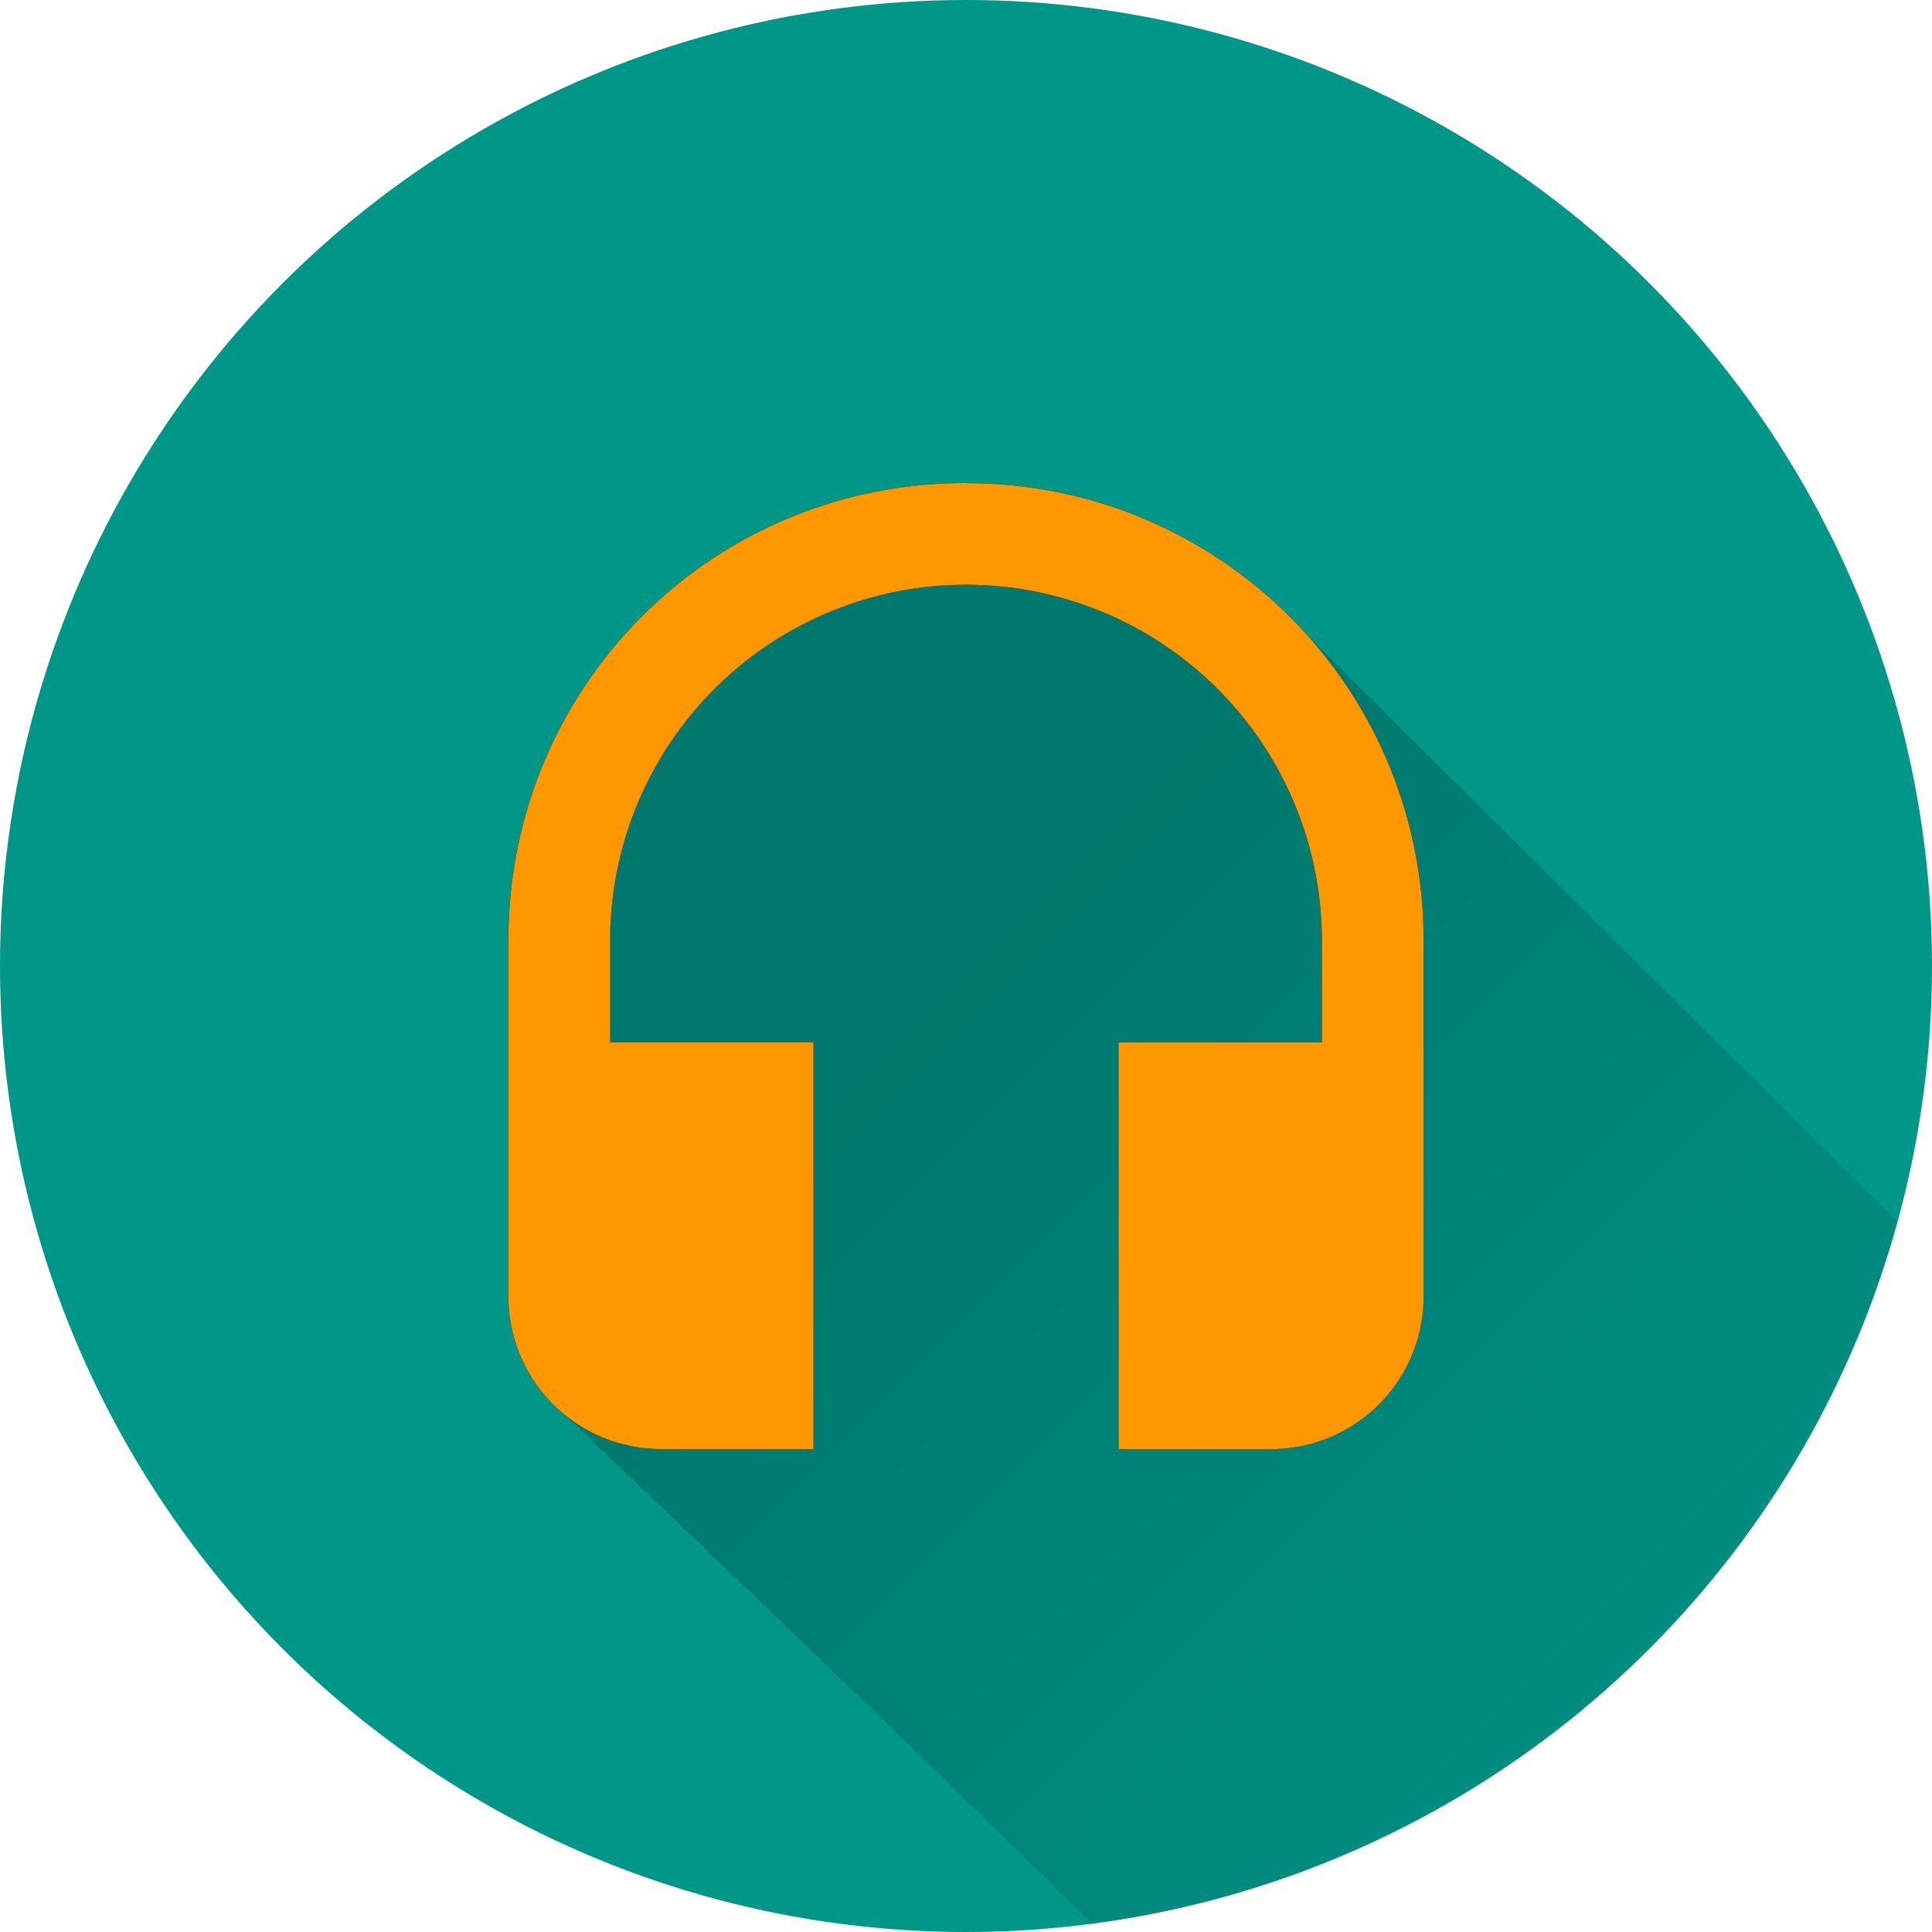<?xml version="1.0" encoding="UTF-8" standalone="no"?>
<!-- Created with Inkscape (http://www.inkscape.org/) -->

<svg
   xmlns:dc="http://purl.org/dc/elements/1.1/"
   xmlns:cc="http://creativecommons.org/ns#"
   xmlns:rdf="http://www.w3.org/1999/02/22-rdf-syntax-ns#"
   xmlns:svg="http://www.w3.org/2000/svg"
   xmlns="http://www.w3.org/2000/svg"
   xmlns:xlink="http://www.w3.org/1999/xlink"
   xmlns:sodipodi="http://sodipodi.sourceforge.net/DTD/sodipodi-0.dtd"
   xmlns:inkscape="http://www.inkscape.org/namespaces/inkscape"
   sodipodi:docname="AntennaPod.svg"
   inkscape:version="0.91 r13725"
   version="1.1"
   id="svg2"
   viewBox="0 0 20 20"
   height="5.644mm"
   width="5.644mm"
   inkscape:export-filename="/home/juergen/Schreibtisch/qdad.png"
   inkscape:export-xdpi="648"
   inkscape:export-ydpi="648">
  <sodipodi:namedview
     inkscape:snap-to-guides="true"
     inkscape:snap-grids="true"
     inkscape:window-maximized="1"
     inkscape:window-y="0"
     inkscape:window-x="0"
     inkscape:window-height="726"
     inkscape:window-width="1366"
     inkscape:guide-bbox="true"
     showguides="true"
     fit-margin-bottom="0"
     fit-margin-right="0"
     fit-margin-left="0"
     fit-margin-top="0"
     showgrid="true"
     inkscape:current-layer="layer1"
     inkscape:document-units="px"
     inkscape:cy="5.2644612"
     inkscape:cx="11.161391"
     inkscape:zoom="15.839192"
     inkscape:pageshadow="2"
     inkscape:pageopacity="0.0"
     borderopacity="1.0"
     bordercolor="#666666"
     pagecolor="#ffffff"
     id="base">
    <inkscape:grid
       type="xygrid"
       id="grid4138" />
    <sodipodi:guide
       position="10,18"
       orientation="0,1"
       id="guide4140" />
    <sodipodi:guide
       position="10,2"
       orientation="0,1"
       id="guide4142" />
    <sodipodi:guide
       position="2,10"
       orientation="1,0"
       id="guide4144" />
    <sodipodi:guide
       position="0,0"
       orientation="0,20"
       id="guide4146" />
    <sodipodi:guide
       position="20,0"
       orientation="-20,0"
       id="guide4148" />
    <sodipodi:guide
       position="20,20"
       orientation="0,-20"
       id="guide4150" />
    <sodipodi:guide
       position="0,20"
       orientation="20,0"
       id="guide4152" />
    <sodipodi:guide
       position="18,10"
       orientation="1,0"
       id="guide4154" />
    <sodipodi:guide
       position="10,10"
       orientation="-0.707,0.707"
       id="guide4156" />
    <sodipodi:guide
       position="10,10"
       orientation="0.707,0.707"
       id="guide4158" />
    <sodipodi:guide
       position="4,10"
       orientation="1,0"
       id="guide4160" />
    <sodipodi:guide
       position="16,10"
       orientation="1,0"
       id="guide4162" />
    <sodipodi:guide
       position="10,16"
       orientation="0,1"
       id="guide4164" />
    <sodipodi:guide
       position="10,4"
       orientation="0,1"
       id="guide4166" />
    <sodipodi:guide
       position="10,15"
       orientation="0,1"
       id="guide4168" />
    <sodipodi:guide
       position="10,5"
       orientation="0,1"
       id="guide4170" />
    <sodipodi:guide
       position="5,10"
       orientation="1,0"
       id="guide4172" />
    <sodipodi:guide
       position="15,10"
       orientation="1,0"
       id="guide4174" />
  </sodipodi:namedview>
  <defs
     id="defs4">
    <linearGradient
       inkscape:collect="always"
       id="linearGradient5108">
      <stop
         style="stop-color:#000000;stop-opacity:1;"
         offset="0"
         id="stop5110" />
      <stop
         style="stop-color:#000000;stop-opacity:0;"
         offset="1"
         id="stop5112" />
    </linearGradient>
    <clipPath
       id="clipPath12478"
       clipPathUnits="userSpaceOnUse">
      <circle
         r="10"
         cy="10"
         cx="10"
         id="circle12480"
         style="opacity:1;fill:#2196f3;fill-opacity:1;stroke:none;stroke-width:0.051;stroke-miterlimit:4;stroke-dasharray:none;stroke-opacity:1" />
    </clipPath>
    <clipPath
       clipPathUnits="userSpaceOnUse"
       id="clipPath13251">
      <circle
         r="10"
         cy="10"
         cx="10"
         id="circle13253"
         style="opacity:1;fill:#2196f3;fill-opacity:1;stroke:none;stroke-width:0.051;stroke-miterlimit:4;stroke-dasharray:none;stroke-opacity:1"
         inkscape:export-filename="/home/juergen/path4136.png"
         inkscape:export-xdpi="648"
         inkscape:export-ydpi="648" />
    </clipPath>
    <clipPath
       id="clipPath5054"
       clipPathUnits="userSpaceOnUse">
      <circle
         r="10"
         cy="10"
         cx="10"
         id="circle5056"
         style="opacity:1;fill:#2196f3;fill-opacity:1;stroke:none;stroke-width:0.051;stroke-miterlimit:4;stroke-dasharray:none;stroke-opacity:1"
         inkscape:export-filename="/home/juergen/path4136.png"
         inkscape:export-xdpi="648"
         inkscape:export-ydpi="648" />
    </clipPath>
    <linearGradient
       inkscape:collect="always"
       xlink:href="#linearGradient5108"
       id="linearGradient5114"
       x1="10"
       y1="10"
       x2="20"
       y2="20"
       gradientUnits="userSpaceOnUse" />
    <clipPath
       clipPathUnits="userSpaceOnUse"
       id="clipPath5119">
      <circle
         r="10"
         cy="10"
         cx="10"
         id="circle5121"
         style="opacity:1;fill:#009688;fill-opacity:1;stroke:none;stroke-width:0.051;stroke-miterlimit:4;stroke-dasharray:none;stroke-opacity:1"
         inkscape:export-filename="/home/juergen/path4136.png"
         inkscape:export-xdpi="648"
         inkscape:export-ydpi="648" />
    </clipPath>
  </defs>
  <g
     inkscape:label="Hintergrund"
     inkscape:groupmode="layer"
     id="layer1"
     transform="translate(1058.143,-861.934)">
    <circle
       inkscape:export-ydpi="648"
       inkscape:export-xdpi="648"
       inkscape:export-filename="/home/juergen/Schreibtisch/www.png"
       style="opacity:1;fill:#009688;fill-opacity:1;stroke:none;stroke-width:0.051;stroke-miterlimit:4;stroke-dasharray:none;stroke-opacity:1"
       id="path4136"
       cx="-1048.143"
       cy="871.934"
       r="10" />
  </g>
  <g
     style="display:inline"
     inkscape:groupmode="layer"
     id="layer2"
     inkscape:label="Icon">
    <path
       d="m 4,4.033 12,0 0,11.933 -12,0 z"
       id="path4"
       inkscape:connector-curvature="0"
       style="fill:none" />
    <path
       style="fill:none"
       inkscape:connector-curvature="0"
       id="path9754"
       d="m 19,19.033 12,0 0,11.933 -12,0 z" />
    <path
       inkscape:connector-curvature="0"
       d="m 10,5 c -2.632,0 -4.737,2.105 -4.737,4.737 l 0,3.684 a 1.579,1.579 0 0 0 1.579,1.579 l 1.579,0 0,-4.211 -2.105,0 0,-1.053 A 3.684,3.684 0 0 1 10,6.053 3.684,3.684 0 0 1 13.684,9.737 l 0,1.053 -2.105,0 0,4.211 1.579,0 a 1.579,1.579 0 0 0 1.579,-1.579 l 0,-3.684 c 0,-2.632 -2.121,-4.737 -4.737,-4.737 z"
       id="path4219" />
    <path
       d="M 10.15 5.148 C 7.532 5.148 5.434 7.238 5.426 9.852 C 5.417 9.86 5.412 13.52 5.412 13.533 C 5.412 13.948 5.578 14.383 5.871 14.676 C 5.904 14.709 5.943 14.734 5.979 14.764 C 5.992 14.779 6.001 14.798 6.016 14.812 C 6.05 14.848 6.091 14.876 6.129 14.908 C 6.14 14.921 6.148 14.937 6.16 14.949 C 6.196 14.987 6.238 15.015 6.277 15.049 C 6.287 15.059 6.293 15.074 6.303 15.084 C 6.34 15.123 6.383 15.156 6.424 15.191 C 6.431 15.2 6.438 15.211 6.445 15.219 C 6.482 15.258 6.525 15.289 6.564 15.324 C 6.572 15.333 6.578 15.346 6.586 15.354 C 6.624 15.395 6.669 15.428 6.711 15.465 C 6.717 15.471 6.721 15.482 6.727 15.488 C 6.766 15.532 6.813 15.569 6.857 15.607 C 6.861 15.611 6.864 15.618 6.867 15.621 C 6.908 15.666 6.955 15.702 7 15.742 C 7.003 15.745 7.005 15.751 7.008 15.754 C 7.05 15.802 7.098 15.841 7.145 15.883 C 7.145 15.883 7.146 15.885 7.146 15.885 C 7.175 15.91 7.199 15.938 7.229 15.961 C 7.245 15.978 7.262 15.994 7.279 16.01 C 7.281 16.011 7.282 16.014 7.283 16.016 C 7.349 16.093 7.423 16.163 7.502 16.225 C 7.548 16.272 7.593 16.321 7.645 16.361 C 7.69 16.407 7.733 16.454 7.783 16.494 C 7.828 16.54 7.872 16.587 7.922 16.627 C 7.967 16.673 8.011 16.72 8.061 16.76 C 8.105 16.806 8.149 16.854 8.199 16.895 C 8.244 16.941 8.288 16.985 8.338 17.025 C 8.38 17.07 8.421 17.116 8.469 17.154 C 8.514 17.202 8.561 17.248 8.611 17.289 C 8.653 17.333 8.694 17.376 8.74 17.414 C 8.782 17.459 8.824 17.502 8.871 17.541 C 8.914 17.588 8.959 17.631 9.008 17.672 C 9.05 17.717 9.092 17.759 9.139 17.799 C 9.18 17.843 9.222 17.887 9.268 17.926 C 9.309 17.971 9.354 18.013 9.4 18.053 C 9.441 18.097 9.482 18.139 9.527 18.178 C 9.567 18.221 9.609 18.261 9.652 18.299 C 9.694 18.345 9.738 18.387 9.785 18.428 C 9.824 18.471 9.866 18.512 9.91 18.551 C 9.949 18.594 9.992 18.633 10.035 18.672 C 10.075 18.716 10.118 18.756 10.162 18.795 C 10.201 18.838 10.242 18.878 10.285 18.916 C 10.323 18.959 10.366 18.997 10.408 19.035 C 10.446 19.078 10.489 19.116 10.531 19.154 C 10.569 19.198 10.612 19.237 10.654 19.275 C 10.691 19.318 10.733 19.353 10.773 19.391 C 10.811 19.434 10.853 19.471 10.895 19.51 C 10.931 19.553 10.972 19.59 11.014 19.629 C 11.049 19.67 11.091 19.705 11.131 19.742 C 11.167 19.785 11.211 19.821 11.252 19.859 C 11.252 19.859 11.252 19.861 11.252 19.861 C 11.314 19.935 11.383 20.003 11.457 20.062 C 11.496 20.101 11.531 20.143 11.574 20.178 C 11.612 20.216 11.649 20.257 11.691 20.291 C 11.727 20.327 11.76 20.366 11.799 20.398 C 11.837 20.437 11.872 20.477 11.914 20.512 C 11.951 20.55 11.986 20.591 12.027 20.625 C 12.064 20.664 12.101 20.702 12.143 20.736 C 12.18 20.776 12.216 20.817 12.258 20.852 C 12.293 20.888 12.327 20.925 12.365 20.957 C 12.402 20.996 12.439 21.034 12.48 21.068 C 12.515 21.104 12.546 21.142 12.584 21.174 C 12.62 21.212 12.657 21.249 12.697 21.283 C 12.731 21.319 12.764 21.355 12.801 21.387 C 12.835 21.423 12.869 21.459 12.906 21.492 C 12.942 21.531 12.978 21.567 13.018 21.602 C 13.05 21.637 13.083 21.671 13.119 21.703 C 13.154 21.741 13.19 21.777 13.229 21.811 C 13.26 21.845 13.292 21.877 13.326 21.908 C 13.359 21.945 13.393 21.979 13.43 22.012 C 13.463 22.049 13.498 22.084 13.535 22.117 C 13.566 22.152 13.6 22.183 13.635 22.215 C 13.666 22.25 13.699 22.284 13.734 22.316 C 13.767 22.353 13.802 22.385 13.838 22.418 C 13.868 22.452 13.901 22.483 13.934 22.514 C 13.964 22.548 13.998 22.58 14.031 22.611 C 14.063 22.648 14.098 22.68 14.133 22.713 C 14.162 22.746 14.195 22.774 14.227 22.805 C 14.257 22.84 14.29 22.872 14.324 22.904 C 14.351 22.936 14.382 22.963 14.412 22.992 C 14.443 23.029 14.479 23.06 14.514 23.094 C 14.541 23.126 14.574 23.152 14.604 23.182 C 14.633 23.217 14.668 23.249 14.701 23.281 C 14.728 23.313 14.76 23.34 14.789 23.369 C 14.816 23.401 14.849 23.427 14.879 23.457 C 14.907 23.492 14.941 23.521 14.973 23.553 C 14.973 23.553 14.975 23.555 14.975 23.555 C 15 23.586 15.032 23.612 15.061 23.641 C 15.061 23.641 15.062 23.643 15.062 23.643 C 15.09 23.671 15.117 23.699 15.146 23.725 C 15.207 23.8 15.275 23.869 15.35 23.932 C 15.38 23.961 15.407 23.994 15.439 24.021 C 15.47 24.051 15.497 24.084 15.529 24.111 C 15.557 24.139 15.581 24.17 15.611 24.195 C 15.64 24.224 15.666 24.257 15.697 24.283 C 15.726 24.312 15.751 24.343 15.781 24.369 C 15.81 24.398 15.838 24.428 15.869 24.455 C 15.896 24.482 15.92 24.512 15.949 24.537 C 15.978 24.566 16.004 24.596 16.035 24.623 C 16.061 24.649 16.085 24.677 16.113 24.701 C 16.142 24.731 16.168 24.762 16.199 24.789 C 16.224 24.815 16.247 24.842 16.273 24.865 C 16.3 24.893 16.325 24.92 16.354 24.945 C 16.38 24.973 16.405 25.002 16.434 25.027 C 16.46 25.055 16.485 25.084 16.514 25.109 C 16.539 25.136 16.565 25.161 16.592 25.186 C 16.616 25.211 16.638 25.236 16.664 25.26 C 16.688 25.286 16.712 25.312 16.738 25.336 C 16.764 25.364 16.79 25.39 16.818 25.416 C 16.841 25.441 16.864 25.465 16.889 25.488 C 16.912 25.514 16.936 25.539 16.961 25.562 C 16.984 25.588 17.008 25.613 17.033 25.637 C 17.058 25.664 17.083 25.69 17.109 25.715 C 17.132 25.74 17.157 25.762 17.182 25.785 C 17.203 25.809 17.225 25.831 17.248 25.854 C 17.271 25.878 17.294 25.902 17.318 25.926 C 17.34 25.95 17.363 25.973 17.387 25.996 C 17.41 26.023 17.435 26.047 17.461 26.072 C 17.479 26.092 17.499 26.11 17.518 26.129 C 17.541 26.156 17.566 26.18 17.592 26.205 C 17.613 26.228 17.636 26.249 17.658 26.271 C 17.677 26.293 17.698 26.313 17.719 26.334 C 17.741 26.359 17.766 26.381 17.789 26.404 C 17.808 26.425 17.828 26.445 17.848 26.465 C 17.867 26.487 17.889 26.508 17.91 26.529 C 17.931 26.553 17.954 26.575 17.977 26.598 C 17.996 26.62 18.018 26.639 18.039 26.66 C 18.057 26.68 18.077 26.698 18.096 26.717 C 18.114 26.738 18.135 26.757 18.154 26.777 C 18.174 26.8 18.196 26.82 18.217 26.842 C 18.235 26.864 18.258 26.882 18.277 26.902 C 18.294 26.922 18.313 26.938 18.33 26.957 C 18.347 26.977 18.367 26.994 18.385 27.014 C 18.403 27.036 18.426 27.055 18.445 27.076 C 18.462 27.097 18.484 27.113 18.502 27.133 C 18.518 27.151 18.536 27.168 18.553 27.186 C 18.571 27.207 18.592 27.225 18.611 27.246 C 18.611 27.246 18.613 27.248 18.613 27.248 C 18.627 27.265 18.645 27.279 18.66 27.295 C 18.678 27.316 18.7 27.333 18.719 27.354 C 18.719 27.354 18.719 27.355 18.719 27.355 C 18.734 27.372 18.751 27.388 18.768 27.404 C 18.768 27.404 18.77 27.406 18.77 27.406 C 18.783 27.423 18.802 27.437 18.816 27.453 C 18.831 27.471 18.85 27.486 18.865 27.504 C 18.895 27.541 18.932 27.573 18.965 27.607 C 18.965 27.607 18.967 27.609 18.967 27.609 C 19.004 27.648 19.038 27.69 19.08 27.725 C 19.08 27.725 19.082 27.727 19.082 27.727 C 19.098 27.742 19.112 27.759 19.129 27.773 C 19.146 27.789 19.16 27.809 19.178 27.824 C 19.194 27.84 19.207 27.858 19.225 27.873 C 19.241 27.889 19.254 27.907 19.271 27.922 C 19.288 27.937 19.301 27.956 19.318 27.971 C 19.334 27.986 19.347 28.003 19.363 28.018 C 19.363 28.018 19.365 28.02 19.365 28.02 C 19.38 28.034 19.392 28.051 19.408 28.064 C 19.408 28.064 19.41 28.066 19.41 28.066 C 19.425 28.08 19.436 28.096 19.451 28.109 C 19.453 28.112 19.457 28.113 19.459 28.115 C 19.459 28.115 19.461 28.117 19.461 28.117 C 19.473 28.129 19.483 28.143 19.496 28.154 C 19.511 28.168 19.522 28.186 19.537 28.199 C 19.54 28.202 19.544 28.204 19.547 28.207 C 19.559 28.218 19.568 28.231 19.58 28.242 C 19.581 28.243 19.583 28.243 19.584 28.244 C 19.597 28.257 19.607 28.273 19.621 28.285 C 19.624 28.288 19.628 28.29 19.631 28.293 C 19.642 28.303 19.651 28.316 19.662 28.326 C 19.676 28.34 19.687 28.356 19.701 28.369 C 19.704 28.372 19.708 28.374 19.711 28.377 C 19.721 28.387 19.729 28.399 19.74 28.408 C 19.741 28.409 19.743 28.411 19.744 28.412 C 19.756 28.424 19.767 28.438 19.779 28.449 C 19.781 28.45 19.782 28.452 19.783 28.453 C 19.795 28.464 19.804 28.477 19.816 28.488 C 19.818 28.49 19.821 28.491 19.822 28.492 C 19.834 28.503 19.842 28.517 19.854 28.527 C 19.857 28.531 19.862 28.532 19.865 28.535 C 19.875 28.544 19.881 28.556 19.891 28.564 C 19.892 28.566 19.895 28.567 19.896 28.568 C 19.907 28.579 19.915 28.592 19.926 28.602 C 19.927 28.603 19.93 28.604 19.932 28.605 C 19.942 28.616 19.95 28.629 19.961 28.639 C 19.963 28.64 19.965 28.641 19.967 28.643 C 19.977 28.652 19.984 28.664 19.994 28.674 C 19.996 28.675 19.998 28.676 20 28.678 C 20.01 28.687 20.017 28.7 20.027 28.709 C 20.031 28.712 20.036 28.715 20.039 28.719 C 20.047 28.726 20.053 28.735 20.061 28.742 C 20.064 28.746 20.069 28.749 20.072 28.752 C 20.08 28.759 20.086 28.768 20.094 28.775 C 20.096 28.777 20.098 28.779 20.1 28.781 C 20.109 28.79 20.116 28.8 20.125 28.809 C 20.127 28.81 20.129 28.813 20.131 28.814 C 20.14 28.823 20.147 28.833 20.156 28.842 C 20.158 28.843 20.16 28.844 20.162 28.846 C 20.171 28.854 20.177 28.865 20.186 28.873 C 20.189 28.877 20.194 28.879 20.197 28.883 C 20.204 28.889 20.208 28.896 20.215 28.902 C 20.217 28.904 20.219 28.906 20.221 28.908 C 20.229 28.916 20.236 28.926 20.244 28.934 C 20.247 28.937 20.253 28.938 20.256 28.941 C 20.262 28.947 20.265 28.955 20.271 28.961 C 20.273 28.963 20.275 28.965 20.277 28.967 C 20.285 28.974 20.291 28.983 20.299 28.99 C 20.302 28.994 20.307 28.996 20.311 29 C 20.316 29.006 20.32 29.012 20.326 29.018 C 20.328 29.019 20.33 29.02 20.332 29.021 C 20.339 29.029 20.344 29.038 20.352 29.045 C 20.355 29.048 20.36 29.049 20.363 29.053 C 20.369 29.058 20.372 29.065 20.377 29.07 C 20.379 29.072 20.381 29.073 20.383 29.074 C 20.39 29.081 20.395 29.091 20.402 29.098 C 20.405 29.101 20.409 29.103 20.412 29.105 C 20.417 29.11 20.421 29.116 20.426 29.121 C 20.427 29.123 20.43 29.123 20.432 29.125 C 20.438 29.132 20.443 29.14 20.449 29.146 C 20.451 29.148 20.453 29.149 20.455 29.15 C 20.461 29.156 20.465 29.164 20.471 29.17 C 20.474 29.173 20.478 29.175 20.48 29.178 C 20.485 29.182 20.488 29.187 20.492 29.191 C 20.495 29.194 20.499 29.196 20.502 29.199 C 20.506 29.204 20.509 29.209 20.514 29.213 C 20.517 29.216 20.52 29.218 20.523 29.221 C 20.528 29.225 20.531 29.23 20.535 29.234 C 20.536 29.236 20.538 29.237 20.539 29.238 C 20.545 29.244 20.549 29.25 20.555 29.256 C 20.556 29.257 20.558 29.257 20.559 29.258 C 20.564 29.263 20.567 29.27 20.572 29.275 C 20.575 29.278 20.579 29.28 20.582 29.283 C 20.586 29.287 20.588 29.291 20.592 29.295 C 20.594 29.298 20.597 29.3 20.6 29.303 C 20.603 29.306 20.606 29.309 20.609 29.312 C 20.612 29.315 20.615 29.318 20.617 29.32 C 20.62 29.324 20.624 29.327 20.627 29.33 C 20.627 29.33 20.629 29.332 20.629 29.332 C 20.634 29.337 20.638 29.343 20.643 29.348 C 20.645 29.35 20.648 29.351 20.65 29.354 C 20.653 29.356 20.655 29.36 20.658 29.363 C 20.661 29.366 20.664 29.367 20.666 29.369 C 20.669 29.372 20.671 29.376 20.674 29.379 C 20.674 29.379 20.676 29.381 20.676 29.381 C 20.68 29.385 20.683 29.39 20.688 29.395 C 20.69 29.397 20.693 29.398 20.695 29.4 C 20.698 29.403 20.699 29.406 20.701 29.408 C 20.701 29.408 20.703 29.41 20.703 29.41 C 20.707 29.414 20.709 29.418 20.713 29.422 C 20.715 29.424 20.717 29.426 20.719 29.428 C 20.721 29.43 20.723 29.432 20.725 29.434 C 20.726 29.435 20.729 29.436 20.73 29.438 C 20.733 29.44 20.734 29.443 20.736 29.445 C 20.738 29.447 20.74 29.449 20.742 29.451 C 20.744 29.453 20.746 29.455 20.748 29.457 C 20.75 29.459 20.752 29.459 20.754 29.461 C 20.756 29.463 20.756 29.465 20.758 29.467 C 20.759 29.468 20.763 29.47 20.764 29.471 C 20.765 29.472 20.766 29.475 20.768 29.477 C 20.771 29.48 20.772 29.483 20.775 29.486 C 20.777 29.488 20.778 29.489 20.779 29.49 C 20.781 29.492 20.782 29.493 20.783 29.494 C 20.785 29.495 20.786 29.497 20.787 29.498 C 20.788 29.499 20.79 29.501 20.791 29.502 C 20.792 29.503 20.794 29.503 20.795 29.504 C 20.796 29.505 20.796 29.507 20.797 29.508 C 20.797 29.508 20.799 29.51 20.799 29.51 C 20.799 29.51 20.801 29.51 20.801 29.51 C 20.801 29.51 20.801 29.512 20.801 29.512 C 20.801 29.512 20.803 29.514 20.803 29.514 C 20.804 29.515 20.807 29.518 20.809 29.52 C 20.809 29.52 20.809 29.521 20.809 29.521 C 20.81 29.523 20.811 29.524 20.812 29.525 C 20.812 29.525 20.814 29.527 20.814 29.527 C 20.814 29.527 20.816 29.529 20.816 29.529 C 20.816 29.529 20.818 29.529 20.818 29.529 C 20.818 29.529 20.82 29.531 20.82 29.531 C 20.821 29.532 20.821 29.534 20.822 29.535 C 20.822 29.535 20.824 29.535 20.824 29.535 C 20.825 29.536 20.826 29.536 20.826 29.537 C 20.85 29.561 20.878 29.578 20.902 29.6 C 20.932 29.625 20.961 29.65 20.992 29.674 C 21.014 29.69 21.034 29.711 21.057 29.727 C 21.057 29.727 21.059 29.729 21.059 29.729 C 21.059 29.729 21.06 29.728 21.061 29.729 C 21.061 29.729 21.062 29.73 21.062 29.73 C 21.062 29.73 21.064 29.732 21.064 29.732 C 21.139 29.782 21.219 29.823 21.301 29.859 C 21.312 29.864 21.324 29.874 21.336 29.879 C 21.336 29.879 21.337 29.879 21.338 29.879 C 21.432 29.918 21.53 29.949 21.631 29.969 C 21.631 29.969 21.632 29.969 21.633 29.969 C 21.642 29.971 21.651 29.969 21.66 29.971 C 21.753 29.988 21.846 30 21.941 30 L 23.521 30 L 23.521 26.857 L 23.584 26.857 L 23.584 26.926 L 23.652 26.926 L 23.652 26.992 L 23.719 26.992 L 23.719 27.059 L 23.785 27.059 L 23.785 27.125 L 23.85 27.125 L 23.85 27.189 L 23.914 27.189 L 23.914 27.254 L 23.979 27.254 L 23.979 27.318 L 24.041 27.318 L 24.041 27.381 L 24.104 27.381 L 24.104 27.441 L 24.166 27.441 L 24.166 27.504 L 24.227 27.504 L 24.227 27.564 L 24.287 27.564 L 24.287 27.623 L 24.346 27.623 L 24.346 27.684 L 24.404 27.684 L 24.404 27.74 L 24.463 27.74 L 24.463 27.799 L 24.52 27.799 L 24.52 27.855 L 24.576 27.855 L 24.576 27.912 L 24.633 27.912 L 24.633 27.967 L 24.688 27.967 L 24.688 28.021 L 24.742 28.021 L 24.742 28.076 L 24.795 28.076 L 24.795 28.129 L 24.848 28.129 L 24.848 28.182 L 24.9 28.182 L 24.9 28.232 L 24.951 28.232 L 24.951 28.283 L 25.002 28.283 L 25.002 28.334 L 25.051 28.334 L 25.051 28.383 L 25.1 28.383 L 25.1 28.432 L 25.148 28.432 L 25.148 28.479 L 25.195 28.479 L 25.195 28.527 L 25.242 28.527 L 25.242 28.572 L 25.289 28.572 L 25.289 28.619 L 25.334 28.619 L 25.334 28.664 L 25.377 28.664 L 25.377 28.707 L 25.422 28.707 L 25.422 28.752 L 25.465 28.752 L 25.465 28.793 L 25.508 28.793 L 25.508 28.836 L 25.549 28.836 L 25.549 28.877 L 25.59 28.877 L 25.59 28.918 L 25.629 28.918 L 25.629 28.957 L 25.668 28.957 L 25.668 28.996 L 25.707 28.996 L 25.707 29.035 L 25.744 29.035 L 25.744 29.072 L 25.781 29.072 L 25.781 29.109 L 25.818 29.109 L 25.818 29.145 L 25.854 29.145 L 25.854 29.18 L 25.889 29.18 L 25.889 29.215 L 25.922 29.215 L 25.922 29.248 L 25.955 29.248 L 25.955 29.281 L 25.988 29.281 L 25.988 29.314 L 26.02 29.314 L 26.02 29.346 L 26.051 29.346 L 26.051 29.375 L 26.08 29.375 L 26.08 29.406 L 26.111 29.406 L 26.111 29.436 L 26.139 29.436 L 26.139 29.465 L 26.168 29.465 L 26.168 29.492 L 26.195 29.492 L 26.195 29.52 L 26.221 29.52 L 26.221 29.545 L 26.246 29.545 L 26.246 29.57 L 26.271 29.57 L 26.271 29.596 L 26.297 29.596 L 26.297 29.619 L 26.32 29.619 L 26.32 29.643 L 26.342 29.643 L 26.342 29.666 L 26.365 29.666 L 26.365 29.688 L 26.387 29.688 L 26.387 29.709 L 26.406 29.709 L 26.406 29.729 L 26.426 29.729 L 26.426 29.75 L 26.445 29.75 L 26.445 29.768 L 26.463 29.768 L 26.463 29.787 L 26.48 29.787 L 26.48 29.803 L 26.498 29.803 L 26.498 29.82 L 26.514 29.82 L 26.514 29.836 L 26.529 29.836 L 26.529 29.852 L 26.545 29.852 L 26.545 29.865 L 26.559 29.865 L 26.559 29.879 L 26.57 29.879 L 26.57 29.893 L 26.584 29.893 L 26.584 29.904 L 26.596 29.904 L 26.596 29.916 L 26.605 29.916 L 26.605 29.928 L 26.615 29.928 L 26.615 29.938 L 26.625 29.938 L 26.625 29.947 L 26.633 29.947 L 26.633 29.955 L 26.641 29.955 L 26.641 29.963 L 26.648 29.963 L 26.648 29.971 L 26.654 29.971 L 26.654 29.977 L 26.66 29.977 L 26.66 29.982 L 26.666 29.982 L 26.666 29.986 L 26.67 29.986 L 26.67 29.99 L 26.674 29.99 L 26.674 29.994 L 26.676 29.994 L 26.676 29.996 L 26.678 29.996 L 26.678 29.998 L 26.678 30 L 28.258 30 C 28.363 30 28.465 29.989 28.566 29.969 C 28.668 29.949 28.766 29.918 28.861 29.879 C 29.051 29.8 29.225 29.685 29.373 29.537 C 29.373 29.537 29.373 29.536 29.373 29.535 C 29.447 29.461 29.513 29.382 29.57 29.297 C 29.571 29.296 29.57 29.295 29.57 29.295 C 29.741 29.038 29.836 28.733 29.836 28.42 L 29.836 24.736 C 29.836 24.077 29.703 23.453 29.463 22.885 C 29.343 22.602 29.197 22.333 29.027 22.082 C 29.027 22.081 29.026 22.081 29.025 22.08 C 29.025 22.08 29.023 22.078 29.023 22.078 C 29.023 22.078 29.021 22.076 29.021 22.076 C 29.02 22.075 29.019 22.074 29.018 22.072 C 29.015 22.069 29.012 22.066 29.01 22.062 C 28.911 21.919 28.791 21.792 28.678 21.66 C 28.599 21.569 28.533 21.466 28.447 21.381 C 28.447 21.381 28.446 21.381 28.445 21.381 C 28.445 21.381 28.445 21.379 28.445 21.379 C 28.445 21.378 28.444 21.378 28.443 21.377 C 28.443 21.377 28.444 21.375 28.443 21.375 C 28.442 21.374 28.44 21.374 28.439 21.373 C 28.439 21.373 28.438 21.371 28.438 21.371 C 28.438 21.371 28.436 21.369 28.436 21.369 C 28.436 21.369 28.436 21.367 28.436 21.367 C 28.432 21.364 28.429 21.361 28.426 21.357 C 28.424 21.355 28.422 21.354 28.42 21.352 C 28.417 21.349 28.415 21.346 28.412 21.344 C 28.41 21.341 28.407 21.339 28.404 21.336 C 28.401 21.333 28.397 21.331 28.395 21.328 C 28.392 21.325 28.39 21.321 28.387 21.318 C 28.383 21.315 28.38 21.312 28.377 21.309 C 28.373 21.305 28.369 21.302 28.365 21.299 C 28.363 21.297 28.361 21.295 28.359 21.293 C 28.357 21.291 28.354 21.287 28.352 21.285 C 28.344 21.278 28.335 21.269 28.328 21.262 C 28.326 21.26 28.324 21.258 28.322 21.256 C 28.322 21.256 28.32 21.256 28.32 21.256 C 28.318 21.254 28.315 21.248 28.312 21.246 C 28.304 21.238 28.294 21.227 28.285 21.219 C 28.282 21.216 28.278 21.214 28.275 21.211 C 28.27 21.205 28.265 21.199 28.26 21.193 C 28.254 21.188 28.248 21.183 28.242 21.178 C 28.233 21.169 28.224 21.159 28.215 21.15 C 28.214 21.149 28.212 21.148 28.211 21.146 C 28.203 21.139 28.195 21.131 28.188 21.123 C 28.18 21.116 28.173 21.109 28.166 21.102 C 28.157 21.093 28.148 21.085 28.139 21.076 C 28.135 21.073 28.133 21.068 28.129 21.064 C 28.118 21.054 28.107 21.044 28.096 21.033 C 28.089 21.027 28.082 21.022 28.076 21.016 C 28.07 21.009 28.065 21.002 28.059 20.996 C 28.047 20.984 28.035 20.973 28.023 20.961 C 28.017 20.954 28.01 20.948 28.004 20.941 C 27.995 20.933 27.985 20.925 27.977 20.916 C 27.967 20.907 27.958 20.898 27.949 20.889 C 27.94 20.879 27.931 20.87 27.922 20.861 C 27.912 20.852 27.904 20.841 27.895 20.832 C 27.885 20.822 27.875 20.812 27.865 20.803 C 27.854 20.791 27.842 20.781 27.83 20.77 C 27.821 20.761 27.812 20.753 27.803 20.744 C 27.792 20.734 27.782 20.723 27.771 20.713 C 27.763 20.704 27.755 20.694 27.746 20.686 C 27.733 20.673 27.722 20.659 27.709 20.646 C 27.696 20.634 27.683 20.622 27.67 20.609 C 27.66 20.599 27.649 20.59 27.639 20.58 C 27.627 20.568 27.615 20.557 27.604 20.545 C 27.592 20.533 27.58 20.521 27.568 20.51 C 27.557 20.498 27.545 20.486 27.533 20.475 C 27.519 20.46 27.505 20.446 27.49 20.432 C 27.481 20.422 27.47 20.414 27.461 20.404 C 27.446 20.389 27.433 20.374 27.418 20.359 C 27.403 20.345 27.388 20.331 27.373 20.316 C 27.361 20.305 27.35 20.293 27.338 20.281 C 27.324 20.267 27.311 20.254 27.297 20.24 C 27.281 20.224 27.266 20.209 27.25 20.193 C 27.237 20.181 27.224 20.169 27.211 20.156 C 27.197 20.142 27.182 20.128 27.168 20.113 C 27.153 20.098 27.138 20.085 27.123 20.07 C 27.108 20.055 27.095 20.04 27.08 20.025 C 27.063 20.008 27.046 19.991 27.029 19.975 C 27.017 19.962 27.004 19.951 26.992 19.939 C 26.973 19.92 26.955 19.902 26.936 19.883 C 26.923 19.87 26.91 19.857 26.896 19.844 C 26.877 19.824 26.858 19.805 26.838 19.785 C 26.823 19.77 26.808 19.757 26.793 19.742 C 26.776 19.725 26.761 19.708 26.744 19.691 C 26.727 19.674 26.71 19.657 26.693 19.641 C 26.675 19.622 26.656 19.604 26.637 19.586 C 26.621 19.57 26.604 19.555 26.588 19.539 C 26.57 19.521 26.553 19.504 26.535 19.486 C 26.517 19.468 26.501 19.449 26.482 19.432 C 26.464 19.413 26.446 19.395 26.428 19.377 C 26.41 19.359 26.391 19.34 26.373 19.322 C 26.355 19.304 26.335 19.286 26.316 19.268 C 26.296 19.247 26.275 19.227 26.254 19.207 C 26.236 19.189 26.219 19.172 26.201 19.154 C 26.182 19.135 26.164 19.116 26.145 19.098 C 26.123 19.076 26.102 19.055 26.08 19.033 C 26.064 19.016 26.046 19.001 26.029 18.984 C 26.006 18.961 25.983 18.937 25.959 18.914 C 25.94 18.895 25.922 18.876 25.902 18.857 C 25.882 18.837 25.862 18.817 25.842 18.797 C 25.819 18.774 25.797 18.751 25.773 18.729 C 25.756 18.71 25.737 18.694 25.719 18.676 C 25.694 18.651 25.671 18.626 25.646 18.602 C 25.626 18.581 25.604 18.563 25.584 18.543 C 25.561 18.519 25.538 18.496 25.514 18.473 C 25.493 18.452 25.472 18.433 25.451 18.412 C 25.429 18.389 25.408 18.366 25.385 18.344 C 25.362 18.321 25.34 18.298 25.316 18.275 C 25.294 18.252 25.271 18.23 25.248 18.207 C 25.224 18.182 25.199 18.159 25.174 18.135 C 25.152 18.113 25.13 18.092 25.107 18.07 C 25.084 18.046 25.061 18.023 25.037 18 C 25.013 17.976 24.989 17.952 24.965 17.928 C 24.94 17.902 24.915 17.877 24.889 17.852 C 24.867 17.83 24.846 17.808 24.824 17.787 C 24.797 17.759 24.768 17.733 24.74 17.705 C 24.717 17.681 24.694 17.658 24.67 17.635 C 24.644 17.608 24.617 17.583 24.59 17.557 C 24.566 17.533 24.543 17.51 24.52 17.486 C 24.494 17.46 24.468 17.434 24.441 17.408 C 24.414 17.38 24.387 17.353 24.359 17.326 C 24.337 17.303 24.314 17.28 24.291 17.258 C 24.262 17.228 24.231 17.199 24.201 17.17 C 24.177 17.145 24.152 17.12 24.127 17.096 C 24.099 17.067 24.07 17.038 24.041 17.01 C 24.017 16.986 23.993 16.963 23.969 16.939 C 23.938 16.908 23.908 16.878 23.877 16.848 C 23.851 16.821 23.825 16.795 23.799 16.77 C 23.772 16.742 23.745 16.715 23.717 16.688 C 23.687 16.657 23.657 16.627 23.627 16.598 C 23.6 16.57 23.572 16.544 23.545 16.518 C 23.516 16.488 23.488 16.46 23.459 16.432 C 23.431 16.403 23.402 16.374 23.373 16.346 C 23.345 16.317 23.316 16.288 23.287 16.26 C 23.256 16.228 23.224 16.197 23.191 16.166 C 23.163 16.137 23.133 16.109 23.104 16.08 C 23.075 16.051 23.047 16.023 23.018 15.994 C 22.988 15.964 22.958 15.936 22.928 15.906 C 22.897 15.875 22.867 15.845 22.836 15.814 C 22.806 15.783 22.775 15.753 22.744 15.723 C 22.712 15.69 22.68 15.657 22.646 15.625 C 22.618 15.596 22.588 15.568 22.559 15.539 C 22.528 15.507 22.497 15.476 22.465 15.445 C 22.432 15.412 22.399 15.379 22.365 15.346 C 22.336 15.315 22.306 15.285 22.275 15.256 C 22.242 15.221 22.206 15.19 22.172 15.156 C 22.141 15.125 22.111 15.095 22.08 15.064 C 22.048 15.031 22.016 14.999 21.982 14.967 C 21.948 14.932 21.914 14.897 21.879 14.863 C 21.848 14.831 21.815 14.801 21.783 14.77 C 21.749 14.734 21.715 14.7 21.68 14.666 C 21.649 14.635 21.619 14.605 21.588 14.574 C 21.551 14.536 21.514 14.499 21.477 14.463 C 21.445 14.43 21.412 14.399 21.379 14.367 C 21.343 14.331 21.308 14.295 21.271 14.26 C 21.237 14.225 21.201 14.192 21.166 14.158 C 21.135 14.126 21.104 14.094 21.072 14.062 C 21.034 14.023 20.996 13.985 20.957 13.947 C 20.924 13.913 20.89 13.881 20.855 13.848 C 20.819 13.81 20.782 13.773 20.744 13.736 C 20.71 13.702 20.676 13.668 20.641 13.635 C 20.605 13.598 20.568 13.563 20.531 13.527 C 20.494 13.489 20.457 13.451 20.418 13.414 C 20.382 13.377 20.346 13.341 20.309 13.305 C 20.275 13.271 20.241 13.238 20.207 13.205 C 20.167 13.164 20.127 13.124 20.086 13.084 C 20.051 13.048 20.015 13.014 19.979 12.979 C 19.941 12.94 19.904 12.903 19.865 12.865 C 19.827 12.825 19.788 12.787 19.748 12.748 C 19.712 12.711 19.674 12.675 19.637 12.639 C 19.599 12.6 19.562 12.563 19.523 12.525 C 19.484 12.484 19.444 12.444 19.402 12.404 C 19.364 12.365 19.325 12.327 19.285 12.289 C 19.248 12.251 19.21 12.215 19.172 12.178 C 19.132 12.136 19.091 12.097 19.049 12.057 C 19.011 12.018 18.974 11.981 18.936 11.943 C 18.896 11.903 18.857 11.863 18.816 11.824 C 18.775 11.782 18.734 11.74 18.691 11.699 C 18.653 11.66 18.614 11.622 18.574 11.584 C 18.533 11.541 18.49 11.5 18.447 11.459 C 18.409 11.419 18.37 11.38 18.33 11.342 C 18.29 11.3 18.249 11.259 18.207 11.219 C 18.165 11.175 18.122 11.132 18.078 11.09 C 18.039 11.049 17.998 11.01 17.957 10.971 C 17.916 10.928 17.875 10.887 17.832 10.846 C 17.789 10.801 17.746 10.759 17.701 10.717 C 17.659 10.674 17.618 10.631 17.574 10.59 C 17.534 10.548 17.493 10.509 17.451 10.469 C 17.409 10.425 17.366 10.382 17.322 10.34 C 17.279 10.295 17.235 10.251 17.189 10.207 C 17.148 10.164 17.105 10.125 17.062 10.084 C 17.018 10.038 16.974 9.993 16.928 9.949 C 16.886 9.906 16.844 9.864 16.801 9.822 C 16.757 9.777 16.713 9.735 16.668 9.691 C 16.623 9.645 16.578 9.599 16.531 9.555 C 16.489 9.51 16.445 9.468 16.4 9.426 C 16.355 9.378 16.309 9.333 16.262 9.287 C 16.218 9.242 16.173 9.198 16.127 9.154 C 16.085 9.111 16.043 9.069 16 9.027 C 15.95 8.976 15.9 8.926 15.848 8.877 C 15.807 8.835 15.767 8.794 15.725 8.754 C 15.677 8.704 15.628 8.655 15.578 8.607 C 15.533 8.56 15.487 8.516 15.439 8.471 C 15.395 8.425 15.351 8.38 15.305 8.336 C 15.257 8.286 15.208 8.239 15.158 8.191 C 15.114 8.145 15.068 8.101 15.021 8.057 C 14.973 8.007 14.925 7.958 14.875 7.91 C 14.83 7.863 14.783 7.818 14.736 7.773 C 14.688 7.723 14.638 7.675 14.588 7.627 C 14.542 7.58 14.497 7.534 14.449 7.488 C 14.402 7.439 14.354 7.391 14.305 7.344 C 14.256 7.293 14.206 7.244 14.154 7.195 C 14.106 7.145 14.056 7.097 14.006 7.049 C 13.959 7 13.912 6.953 13.863 6.906 C 13.815 6.856 13.767 6.808 13.717 6.76 C 13.667 6.707 13.615 6.657 13.562 6.607 C 12.7 5.711 11.494 5.148 10.15 5.148 z "
       id="path4271"
       style="fill-opacity:1;fill:url(#linearGradient5114);opacity:0.2"
       clip-path="url(#clipPath5119)" />
    <path
       style="fill:#ff9800;fill-opacity:1;stroke:none"
       id="path4228"
       d="m 10,5 c -2.632,0 -4.737,2.105 -4.737,4.737 l 0,3.684 a 1.579,1.579 0 0 0 1.579,1.579 l 1.579,0 0,-4.211 -2.105,0 0,-1.053 A 3.684,3.684 0 0 1 10,6.053 3.684,3.684 0 0 1 13.684,9.737 l 0,1.053 -2.105,0 0,4.211 1.579,0 a 1.579,1.579 0 0 0 1.579,-1.579 l 0,-3.684 c 0,-2.632 -2.121,-4.737 -4.737,-4.737 z"
       inkscape:connector-curvature="0" />
  </g>
</svg>
